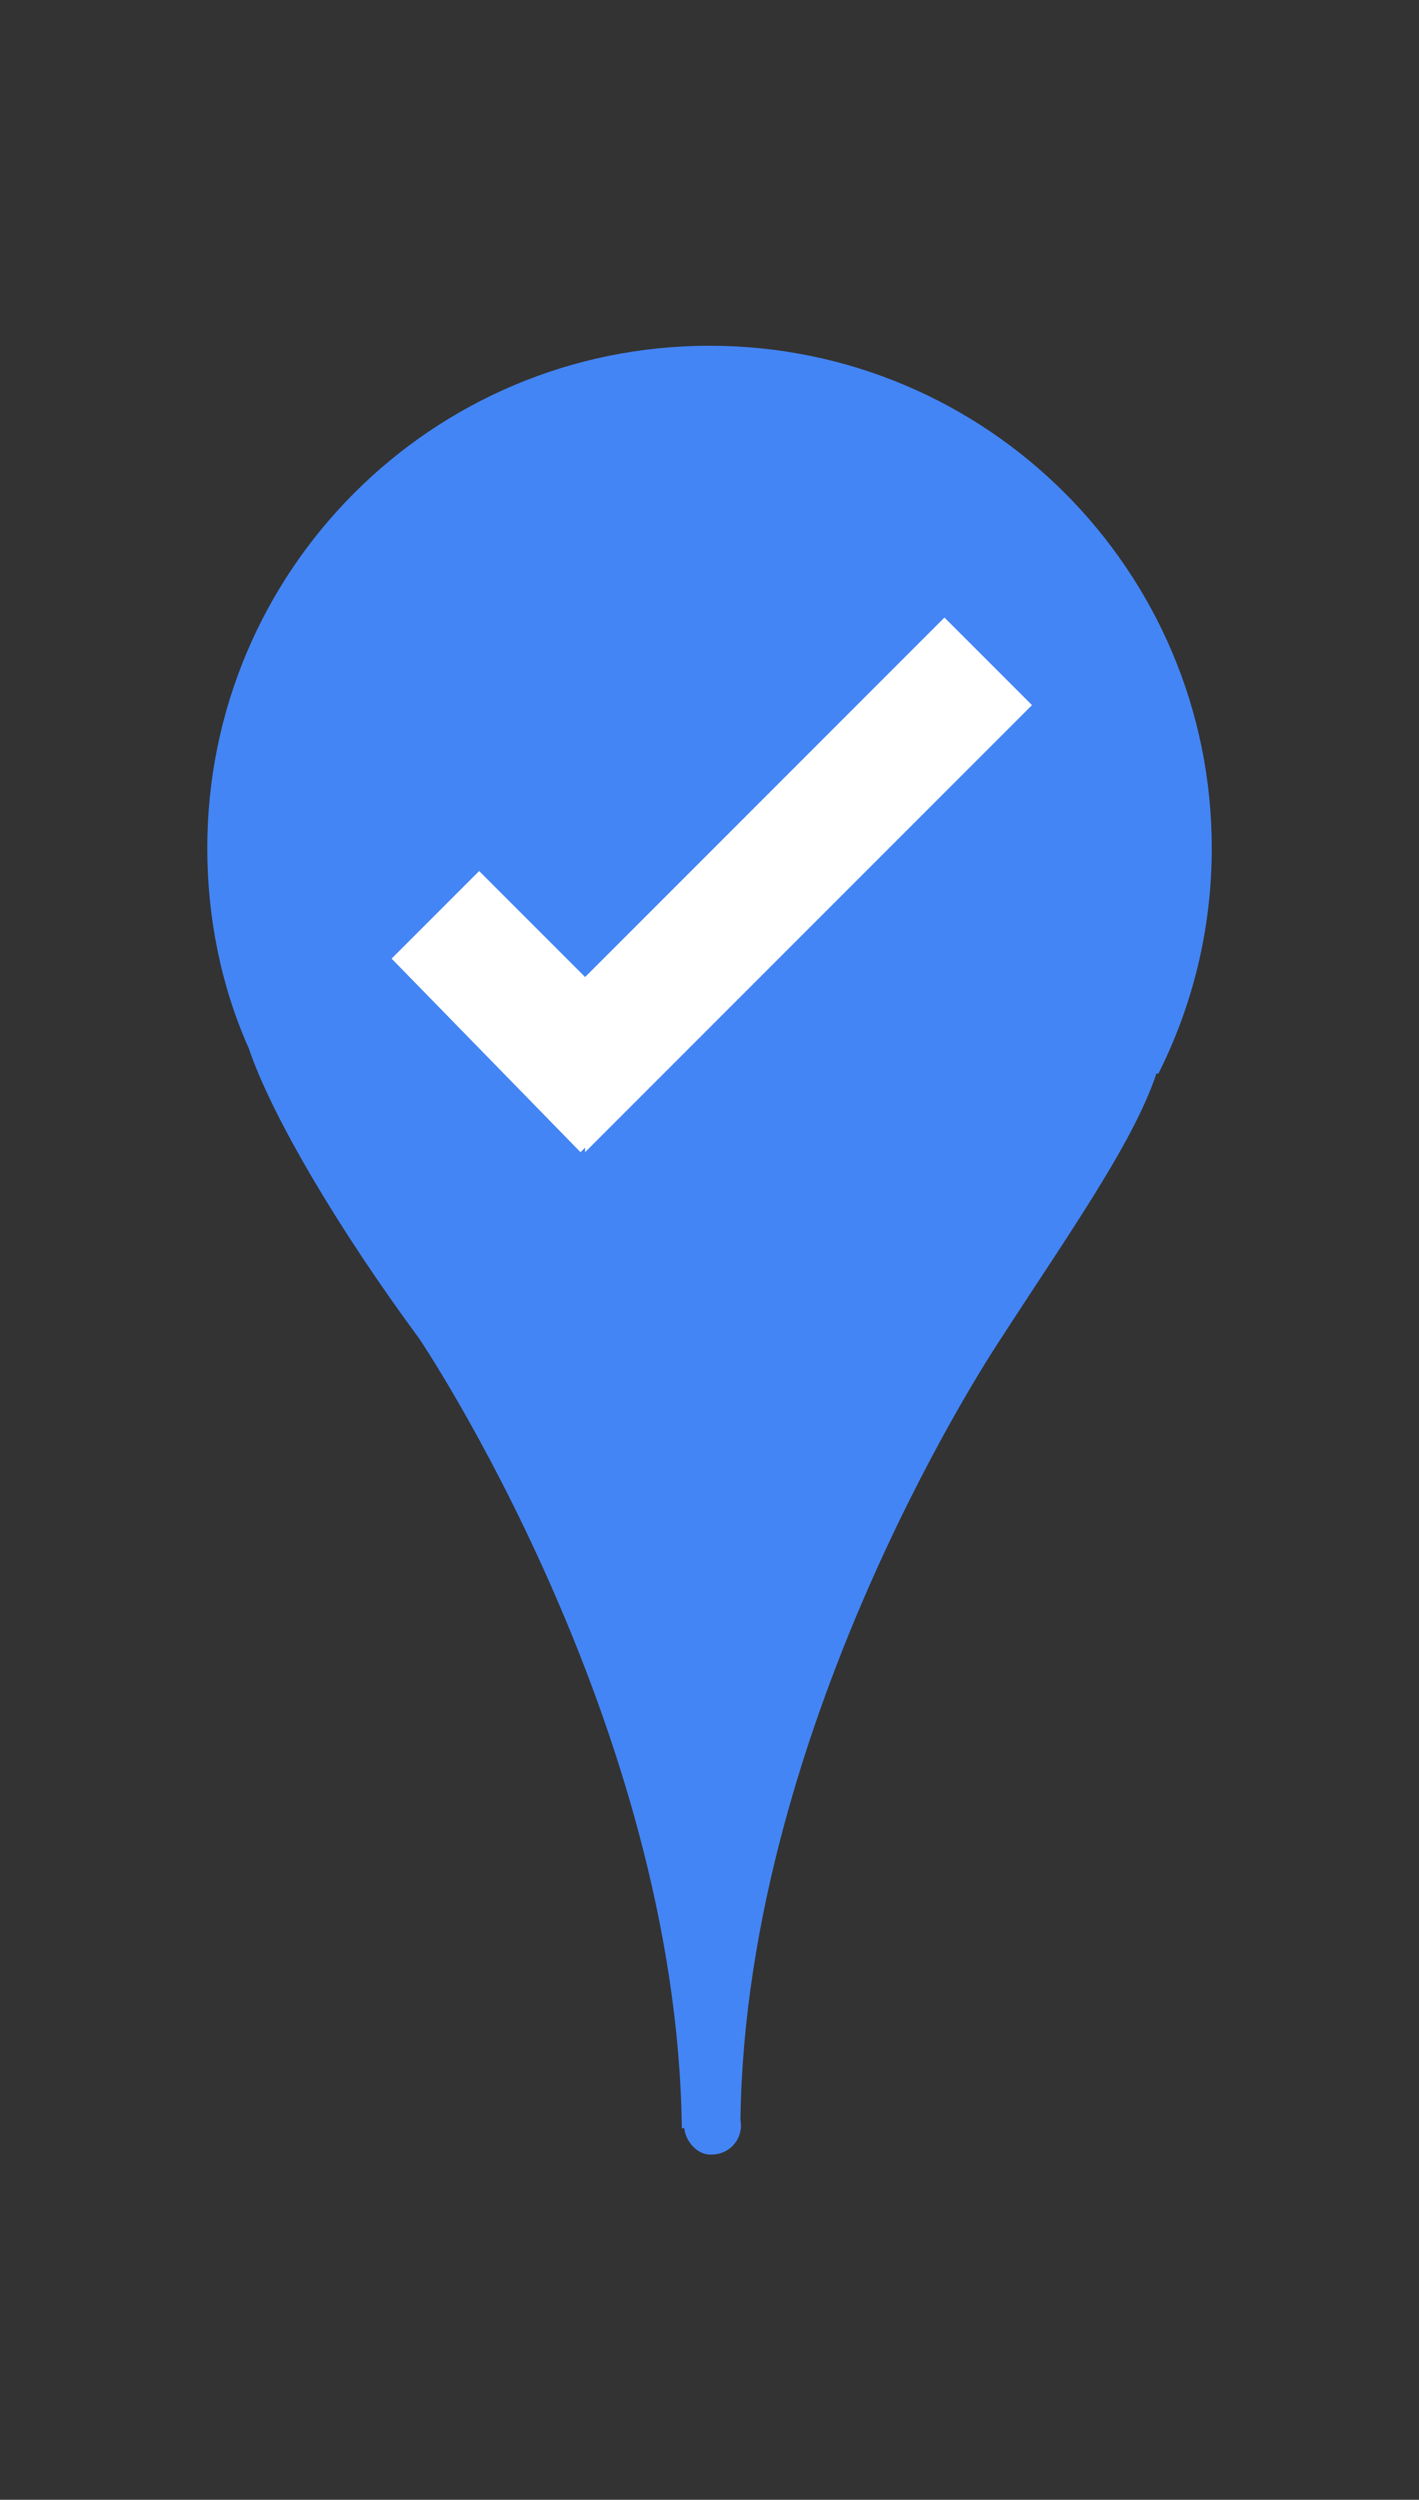 <svg xmlns="http://www.w3.org/2000/svg" width="30.8" height="54.24" viewBox="0 0 30.8 54.24"><rect x="0" y="0" width="30.8" height="54.24" fill="#333333" stroke="none"/><style>.style0{fill: #4385F5;}.style1{fill: #FFFFFF;}</style><path d="M25.144 23.295c.74-1.471 1.158-3.132 1.158-4.891 0-6.022-4.88-10.902-10.901-10.902-6.022 0-10.902 4.88-10.902 10.902 0 1.5.3 3 .9 4.34.506 1.5 2 4 3.7 6.3 0 0 5.6 8.3 5.7 17.138l.052-.009c.029.3.3.6.6.576.351 0 .633-.282.633-.634l-.012-.124c.115-8.736 5.654-16.947 5.654-16.947 1.451-2.244 2.874-4.244 3.374-5.749z" class="style0"/><path class="style1" d="M22.4 15.3l-1.9-1.9-7.8 7.8-2.3-2.3-1.9 1.9 4.1 4.2.1-.1v.1z"/></svg>